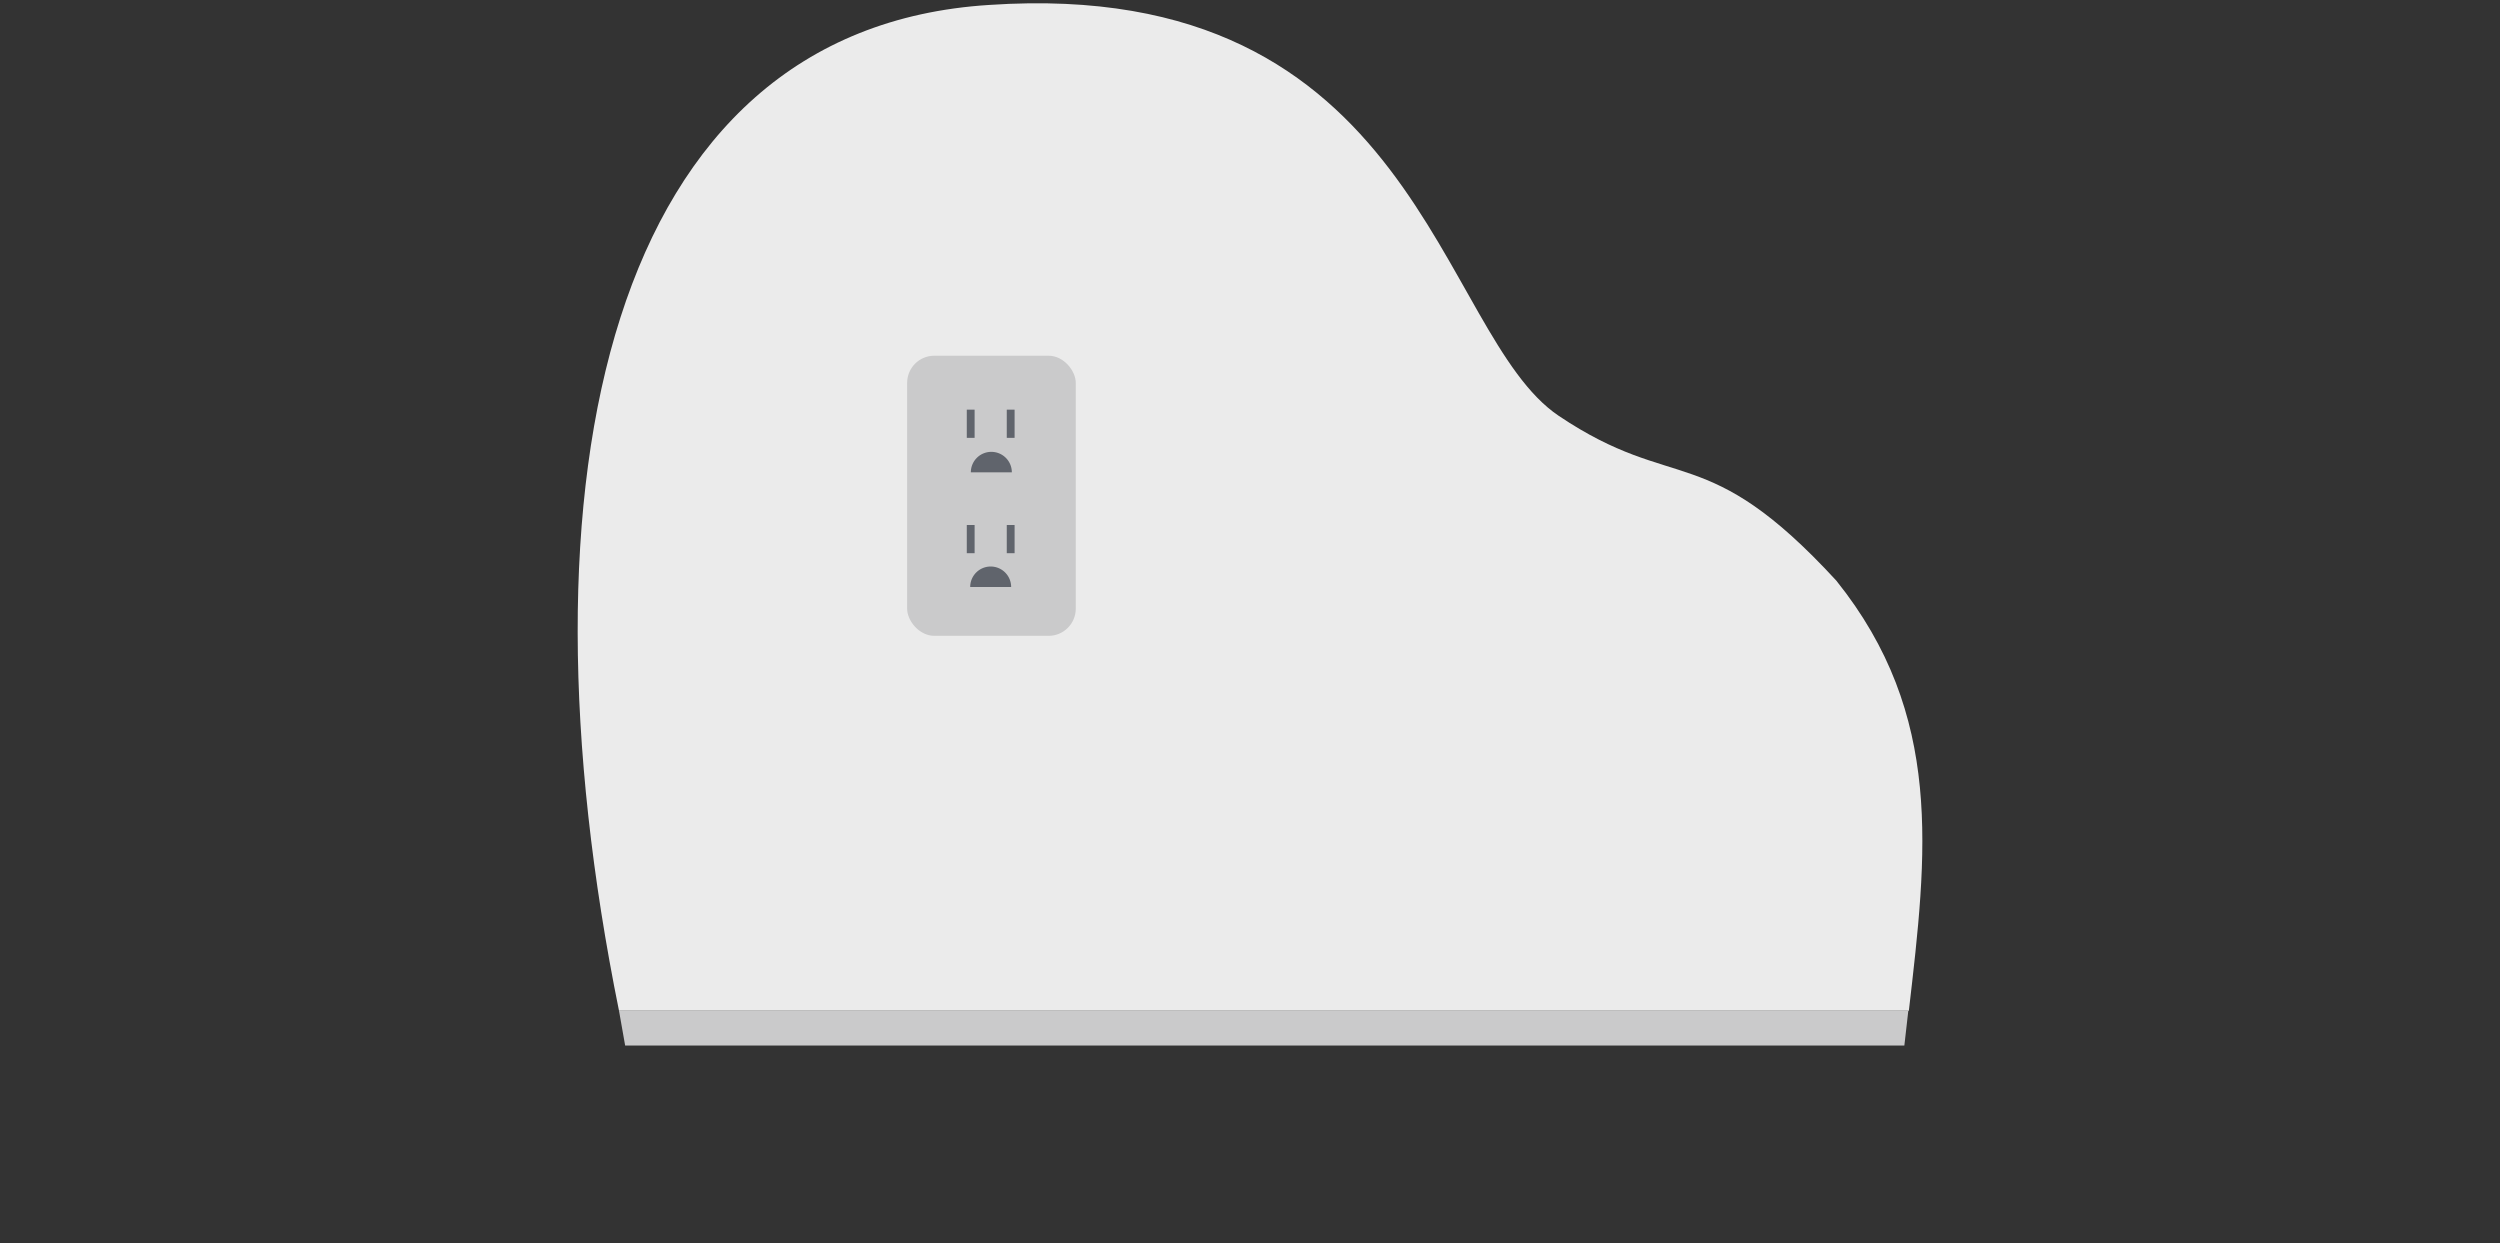 <?xml version="1.0" encoding="UTF-8" standalone="no"?>
<!-- Created with Inkscape (http://www.inkscape.org/) -->

<svg
   width="384"
   height="191"
   viewBox="0 0 101.6 50.535"
   version="1.1"
   id="svg872"
   inkscape:version="1.1 (c68e22c387, 2021-05-23)"
   sodipodi:docname="multiple.svg"
   xmlns:inkscape="http://www.inkscape.org/namespaces/inkscape"
   xmlns:sodipodi="http://sodipodi.sourceforge.net/DTD/sodipodi-0.dtd"
   xmlns="http://www.w3.org/2000/svg"
   xmlns:svg="http://www.w3.org/2000/svg">
  <rect x="0" y="0" width="101.6" height="50.535" fill="#333333" stroke="none"/>
  <sodipodi:namedview
     id="namedview874"
     pagecolor="#ffffff"
     bordercolor="#666666"
     borderopacity="1.0"
     inkscape:pageshadow="2"
     inkscape:pageopacity="0.0"
     inkscape:pagecheckerboard="0"
     inkscape:document-units="mm"
     showgrid="false"
     showguides="true"
     inkscape:guide-bbox="true"
     inkscape:snap-bbox="true"
     inkscape:bbox-paths="true"
     inkscape:bbox-nodes="true"
     inkscape:snap-bbox-edge-midpoints="true"
     inkscape:snap-bbox-midpoints="true"
     inkscape:object-paths="true"
     inkscape:snap-intersection-paths="true"
     inkscape:snap-smooth-nodes="true"
     inkscape:snap-midpoints="true"
     units="px"
     inkscape:zoom="1.4142136"
     inkscape:cx="158.74547"
     inkscape:cy="152.38151"
     inkscape:window-width="1600"
     inkscape:window-height="837"
     inkscape:window-x="-8"
     inkscape:window-y="-8"
     inkscape:window-maximized="1"
     inkscape:current-layer="layer1"
     inkscape:snap-global="true" />
  <defs
     id="defs869" />
  <g
     inkscape:label="Шар 1"
     inkscape:groupmode="layer"
     id="layer1">
    <g
       id="g839"
       transform="translate(23.212,-0.132)">
      <path
         id="rect43716"
         style="fill:#ebebeb;fill-opacity:1;stroke-width:0"
         d="M 16.996,0.332 C 34.447,-0.841 35.183,13.708 40.139,17.034 c 4.743,3.183 5.974,0.931 11.276,6.694 4.388,5.472 3.688,11.095 2.949,17.48 H 1.944 C -2.432,19.614 1.458,1.305 16.996,0.332 Z"
         sodipodi:nodetypes="cscccc" />
      <path
         id="rect2294"
         style="fill:#cacacb;fill-opacity:1;stroke-width:0.27;stroke-linecap:round"
         d="M 1.944,41.208 H 54.342 l -0.161,1.415 H 2.194 Z"
         sodipodi:nodetypes="ccccc" />
      <rect
         style="fill:#cacacb;fill-opacity:1;stroke-width:0.263;stroke-linecap:round"
         id="rect3221"
         width="6.853"
         height="11.384"
         x="13.654"
         y="14.588"
         ry="1.104" />
      <path
         id="rect8527"
         style="opacity:1;fill:#60646c;stroke-width:0.46;stroke-linecap:round"
         d="m 16.078,16.78 h 0.318 v 1.146 h -0.318 z" />
      <path
         id="rect27538"
         style="opacity:1;fill:#60646c;stroke-width:0.46;stroke-linecap:round"
         d="m 17.703,16.78 h 0.318 v 1.146 h -0.318 z" />
      <path
         id="path27562"
         style="opacity:1;fill:#60646c;stroke-width:2;stroke-linecap:round"
         d="M 64.438,69.793 A 3.144,3.144 0 0 0 61.293,72.938 h 6.289 A 3.144,3.144 0 0 0 64.438,69.793 Z"
         transform="scale(0.265)" />
      <path
         id="path27790"
         style="opacity:1;fill:#60646c;stroke-width:0.46;stroke-linecap:round"
         d="m 16.078,21.468 h 0.318 v 1.146 h -0.318 z" />
      <path
         id="path27792"
         style="opacity:1;fill:#60646c;stroke-width:0.46;stroke-linecap:round"
         d="m 17.703,21.468 h 0.318 v 1.146 h -0.318 z" />
      <path
         id="path27794"
         style="opacity:1;fill:#60646c;stroke-width:0.529;stroke-linecap:round"
         d="m 17.049,23.155 a 0.832,0.832 0 0 0 -0.832,0.832 h 1.664 a 0.832,0.832 0 0 0 -0.832,-0.832 z" />
    </g>
  </g>
</svg>
